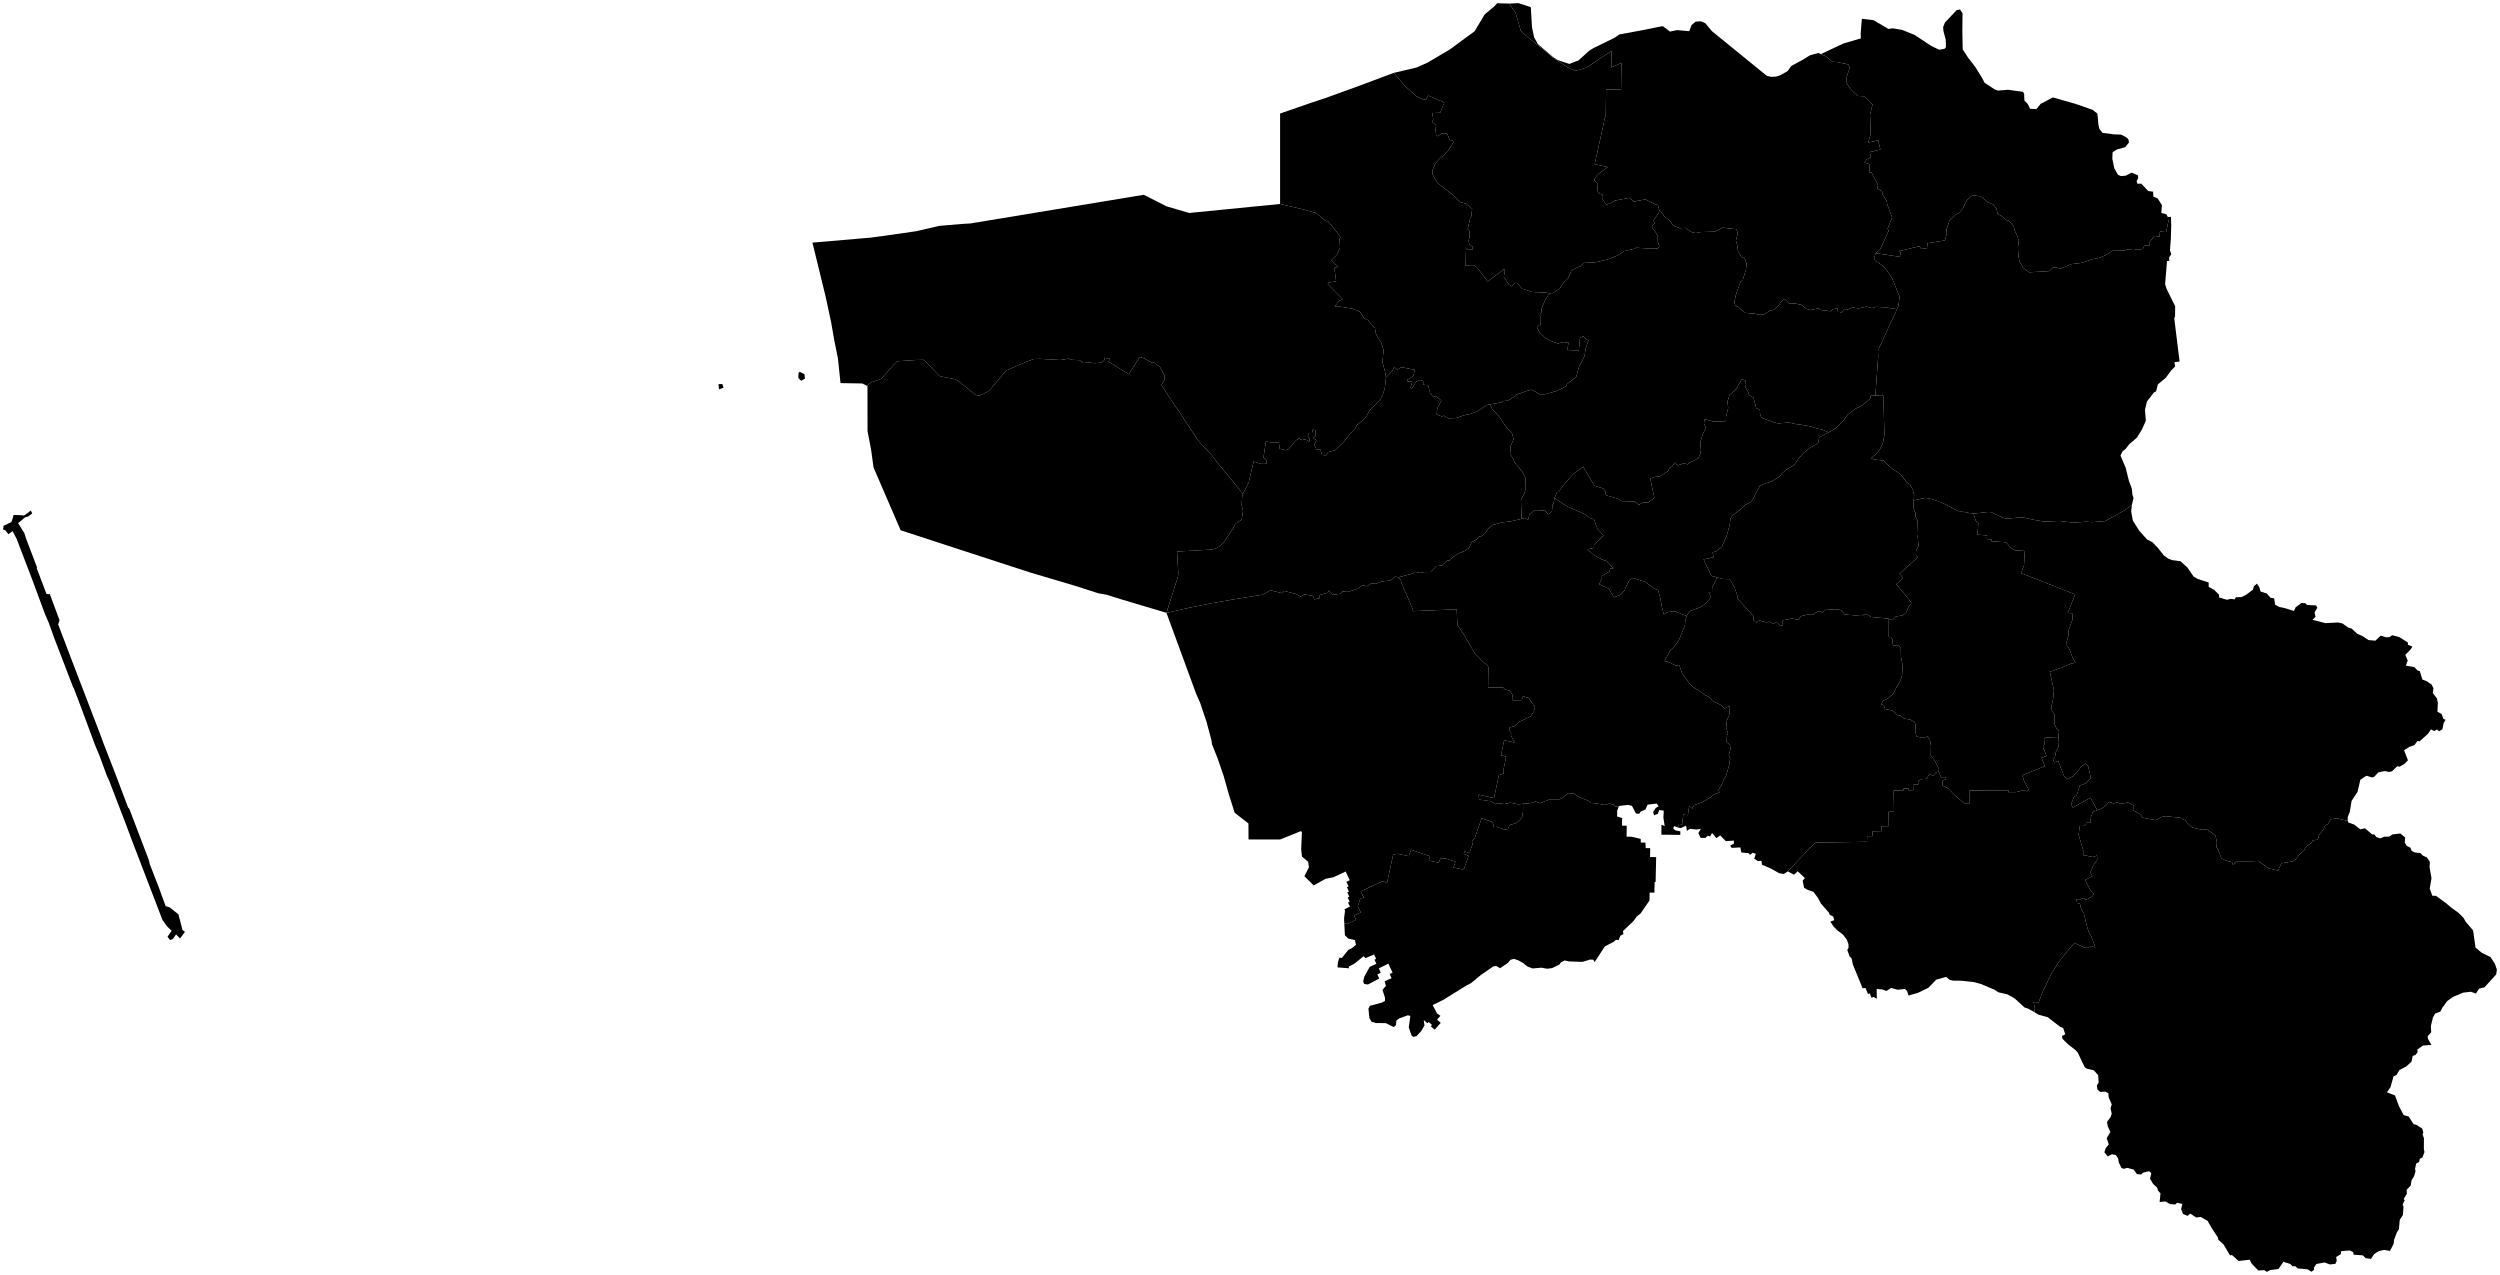 <?xml version="1.0"?>
<svg xmlns="http://www.w3.org/2000/svg" version="1.2" baseProfile="tiny" width="800" height="408" viewBox="0 0 800 408" stroke-linecap="round" stroke-linejoin="round">
<g id="dong">
<path d="M 495.8 93.85 494.44 96.05 493.34 98.63 493.27 99.94 492.74 100.85 493.07 101.71 493 103.91 492.11 104.17 492.08 105.29 492.7 106.41 494.59 108.22 497.01 109.41 498.52 109.92 500.27 109.47 501.91 109.62 501.56 112.02 505.22 112.14 505.6 108.1 506.6 107.62 507.64 108.67 508.36 108.83 507.45 111.26 507.04 113.99 505.32 117.24 504.39 120.58 501.42 122.95 501.09 123.67 498.05 125.15 494.37 126.16 492.63 126.15 490.19 124.69 488.72 125.05 485.24 126.29 484.12 127.25 482.44 128.23 481.08 128.33 480.34 128.77 476.71 129.42 475.78 129.61 472.53 131.74 470.42 132.48 468.76 132.82 465.89 133.77 463.52 133.87 461.98 133 461.45 133.26 459.73 132.63 459.94 130.65 461.26 128.2 459.4 126.72 458.73 127.1 457.63 125.76 456.98 123.28 455.47 123.1 455.4 121.94 454.37 121.56 453.03 122.26 451.85 124.27 451.34 124.12 451.92 122.16 450.46 122.07 450.4 121.51 452.28 120.33 452.71 118.35 448.39 117.49 447.17 118.31 446.18 117.5 445.52 118.67 443.52 120.82 443.23 118.94 442.38 115.9 442.75 112.02 441.96 109.57 440.91 108.13 440.26 106.65 439.98 105 438.61 103.67 437.95 102.55 436.53 101.84 435.18 99.76 432.71 98.76 428.85 98.13 427.09 98.14 428.45 96.27 429.63 95.73 424.86 90.91 425.28 90.39 427.56 90.03 427.01 85.75 428.18 85.39 426.03 83.24 427.87 81.47 428.81 79.29 428.66 76.37 428.97 75.9 427.34 73.68 424.98 70.87 424.18 70.66 421.11 68.15 416.91 66.99 409.63 65.27 409.63 36.33 418.54 33.24 424.18 31.36 435.23 27.35 446 23.32 449.5 27.43 453.27 30.83 455.45 31.83 456.24 31.93 457.05 30.58 462.18 32.8 460.85 36.08 458.36 36.18 458.63 38.22 458.25 38.99 459.56 40.06 459.37 41.61 459.59 43.41 460 43.61 461.43 42.64 463.05 42.74 463.89 44.71 465.31 45.23 463.52 48.04 462.01 49.79 460.92 50.47 459.29 52.42 458.42 54.39 458.37 55.77 460.03 58.61 464.6 62.12 467.29 64.68 469.14 65.17 471.1 66.8 470.78 69.4 470.43 69.94 469.67 73.29 470.2 73.83 470.3 75.5 469.95 77.03 470.16 78.19 471.3 78.99 471.27 79.8 469.48 79.79 468.79 79.19 468.92 84.91 471.68 84.84 472.67 85.6 476.05 90.08 481.17 86.21 481.6 86.24 481.23 88.67 482.87 91.09 483.77 91.62 484.72 90.49 485.49 90.62 487.06 92.4 490.27 93.43 494.88 93.65 495.8 93.85 Z" id="35060110"/>
<path d="M 487.38 257.21 487.37 259.7 487.09 261.29 486.55 262.22 485.18 263.37 483.05 264.04 482.51 265.29 481.58 265.51 479.05 264.61 477.93 264.67 477.86 263.64 477.32 262.95 474.14 261.84 471.88 268.29 471.05 269.14 471.18 270.24 470.21 273.01 468.68 272.44 468.4 273.24 469.96 273.88 468.56 277.84 468.12 278.24 465.12 277.59 465.75 275.74 462.72 274.77 460.95 274.58 460.42 276.07 457.18 275.37 457.66 274.04 451.53 271.9 450.8 273.97 447.3 273.22 445.83 273.42 443.83 282.6 442.58 281.96 435.43 285.21 436.39 287.17 435.26 287.66 434.49 289.91 435.44 291.98 433.28 292.98 433.91 294.33 431.21 295.66 430.17 295.52 430.1 293.87 430.41 291.46 430.23 290.94 431.98 290.12 431.37 288.8 431.9 288.56 431.26 287.18 431.78 286.94 431.13 285.54 431.65 285.29 431.01 283.89 431.53 283.65 430.85 282.18 431.91 281.69 430.62 278.89 426.7 280.72 424.18 281.21 420.39 283.34 417.41 280.38 418.86 277.55 418.61 275.77 416.63 274.1 416.37 271.73 416.62 266.28 416.27 265.96 409.64 268.63 399.53 268.62 399.5 263.51 395.09 260.08 393.26 254.28 391.62 248.46 389.63 242.65 387.82 238.13 387.65 236.83 386.1 231.01 384.02 224.84 382.74 221.94 373.27 196.11 380.54 194.48 387.82 193.01 395.09 191.74 404.03 190.3 406.55 188.9 410.28 189.82 410.98 189.1 414.77 190.08 416.2 190.92 417.37 190.22 420.17 190.69 420.58 191.8 422.25 191.43 422.13 190.45 424.88 189.69 425.3 188.97 426.4 190.35 428.91 190.02 429.51 189.27 431.45 189.41 434.48 188.35 435.97 187.28 437.48 187.59 438.72 186.73 440.36 186.8 442.42 186.01 444.99 185.79 446.42 184.52 447.52 184.74 448.22 185.63 449.17 188.37 450.12 190.29 452.17 195.23 452.02 195.57 466.15 194.98 466.36 199.98 467.97 202.27 471.86 208.97 474.35 211.58 476.13 213.07 476.28 213.53 476.18 220.01 480.95 219.96 481.6 220.61 483.18 221.07 484.03 222.46 484.11 224.09 486.95 224.05 487.35 222.8 489.16 223.33 491.2 226.4 490.79 227.78 489.75 229.3 486.28 230.91 484.5 232.39 483.07 232.81 482.9 233.61 483.56 234.51 483.53 235.49 484.69 237.61 481.33 236.89 480.32 241.71 481.97 242.1 481.04 246.65 481.27 247.47 479.66 248.01 478.08 255.4 473.2 254.28 473.29 255.85 477 256.39 478.39 257.29 479.81 257.03 481.35 257.31 483.25 256.86 485.86 257.39 487.38 257.21 Z" id="35060310"/>
<path d="M 607.06 98.92 605.12 103.04 600.95 112.21 601.02 114.17 600.12 126.57 598.59 126.66 598.49 127.56 595.93 129.69 593.75 130.81 591.38 132.57 590.13 134.3 587.31 137.15 585.13 138.38 582.98 137.39 581.43 137.16 580.17 136.65 577.53 136.1 574.49 135.67 572.4 135.2 569 135.5 567.58 135.12 563.72 133.72 563.26 132.79 563.16 131.15 561.98 130.58 561.13 127.27 559.67 126.38 559.36 125.34 558.36 123.56 558.76 123.2 558.49 121.74 557.33 121.4 555.54 124.52 553.43 126.37 552.79 128.54 553.02 130.56 552.32 133.39 552.29 134.77 548.39 134.93 545.41 134.13 545.27 135.58 545.85 136.83 544.8 139.21 544.07 141.63 544.3 143.88 544.13 145.17 543.5 146.64 540.64 148.08 539.99 148.61 538.97 148.24 536.86 148.94 535.99 148.02 535.01 149.31 534.29 149.69 533.74 150.78 531.08 152.45 529.37 152.65 528.07 153.1 529.4 159.31 527.51 160.73 525.69 160.86 524.41 161.54 523.06 160.47 518.79 160.35 517.77 159.62 513.85 158.46 513.82 157.37 513.12 156.34 510.22 155.44 506.62 149.38 503.42 151.68 500.16 155.39 498.78 157.41 498.25 157.52 497.44 159.35 497.15 161.21 496.79 161.56 496.61 163.7 495.47 164.58 494.25 163.35 491.11 163.24 489.4 164.7 488.95 166.44 488.01 165.7 486.92 166.03 486.69 159.97 487.78 157.9 488.24 156.42 488.16 152.97 487.08 150.86 484.73 148.1 484.21 146.69 483.23 145.32 483.43 142.58 484.37 140.57 483.83 138.65 482.14 136.86 479.78 133.37 477.6 130.96 476.71 129.42 480.34 128.77 481.08 128.33 482.44 128.23 484.12 127.25 485.24 126.29 488.72 125.05 490.19 124.69 492.63 126.15 494.37 126.16 498.05 125.15 501.09 123.67 501.42 122.95 504.39 120.58 505.32 117.24 507.04 113.99 507.45 111.26 508.36 108.83 507.64 108.67 506.6 107.62 505.6 108.1 505.22 112.14 501.56 112.02 501.91 109.62 500.27 109.47 498.52 109.92 497.01 109.41 494.59 108.22 492.7 106.41 492.08 105.29 492.11 104.17 493 103.91 493.07 101.71 492.74 100.85 493.27 99.94 493.34 98.63 494.44 96.05 495.8 93.85 496.89 93.78 499.11 92.37 500.23 90.58 501.79 89.06 502.85 86.66 503.56 86.11 505.79 85.16 506.78 84.14 510.67 83.91 514.58 83 517.52 81.79 519.73 80.36 522.89 79.62 523.53 79.27 528.85 79.58 530.51 79.51 531.01 78.85 530.48 77.23 530.51 75.62 529.62 73.97 528.67 72.85 528.71 72.1 529.5 71.48 529.14 70.46 530.78 68.17 530.97 67.35 531.92 68.18 532.55 69.28 534.07 70.3 535.02 71.65 535.94 72.42 537.56 73.02 539.33 72.92 541.36 74.28 542.68 74.59 544.14 74.26 548.64 74.13 551.25 72.85 555.64 73.35 556.11 74.55 555.48 76.99 555.96 78.61 556.14 80.22 557.17 82.15 558.3 82.71 558.93 84.4 558.7 86.27 557.69 89.57 557 90.13 555.57 93.96 554.97 96.77 555.35 97.91 555.98 98.09 558.56 100.13 561.3 100.35 563.15 100.76 564.47 100.63 566.42 99.35 567.69 99.14 569.39 97.44 570.13 96.3 571.09 95.63 572.46 97.08 574.44 97.11 576.68 97.62 577.96 98.82 579.41 99.19 581.9 98.68 582.75 99.21 585.9 99.61 586.35 99.05 587.91 98.61 588.16 99.77 589.37 99.98 590.02 99.16 591.15 99.12 592.76 98.39 594.72 98.69 597.35 98.12 599.06 98.6 600.24 98.19 602.99 98.33 607.06 98.92 Z" id="35060320"/>
<path d="M 693.69 69.43 694.7 69.4 694.79 72.06 694.68 76.24 694.39 80.14 694.81 81.37 694.09 82.38 694.19 83.44 693.44 83.55 693.36 84.57 692.83 90.96 693.32 92.44 696.06 98.01 696.01 101.22 695.76 101.85 697.47 115.69 695.83 115.89 696.05 117.25 694.79 118.55 693.03 120.9 690.52 123 689.95 125.21 689.23 125.6 687 128.51 686.4 131.14 686.67 134.66 685.4 137.48 683.81 140.04 681.37 142.12 680.22 143.63 679.17 144.48 678.56 145.79 680.2 149.64 681.27 153.92 682.19 156.38 682.36 158.25 682.74 159.36 682.2 161.57 679.8 163.34 673.71 166.74 669.54 167.09 667.48 166.95 663.51 167.26 659.08 166.7 654.21 166.92 650.85 166.34 647.61 165.63 645.99 165.62 642.15 165.98 640.92 165.7 637.24 163.9 636.24 163.82 631.52 164.37 626.58 163.52 622.14 161.21 620.04 160.34 617.56 159.55 616.06 159.31 612.39 160.12 612.52 158.59 612.16 156.9 611.14 154.96 610.05 154.27 608.27 151.81 605.32 149.89 602.69 147.39 599.78 147.04 598.79 146.64 600.22 145.37 601.57 143.78 602.57 141.63 603.01 139.04 602.68 126.69 602.23 126.44 600.12 126.57 601.02 114.17 600.95 112.21 605.12 103.04 607.06 98.92 607.44 97.94 607.89 94.98 605.45 89.01 603.33 85.87 601.75 84.51 600.07 83.44 599.7 82.46 600.27 81.03 607.98 82.18 608.21 80.65 607.62 80.39 614.22 78.79 614.78 79.69 616.98 79.33 616.74 77.83 622.38 76.93 623 74.74 622.84 73.54 623.86 70.58 625.89 68.64 626.81 68.17 628.12 66.76 628.88 65.02 629.83 63.51 631.17 62.52 633.77 62.8 636.1 64.73 637.79 65.43 638.82 66.66 639.26 68.45 640.96 69.41 642.03 70.44 642.75 70.6 644.34 72.33 644.76 73.9 645.76 76.03 645.93 77.9 645.72 79.09 645.93 82.11 646.22 83.59 647.4 85.7 649.3 87.14 655.75 86.76 656.9 85.66 657.94 85.59 659.42 85.97 662.93 84.49 666.13 84.11 669.58 82.95 671.91 82.47 673.87 81.62 676.01 80.23 679.56 80.22 680.63 79.89 682.81 79.67 684.17 79.96 685.7 79.61 686.19 78.63 687.84 78.47 687.95 77.36 689.44 75.48 691.05 75.72 691.18 74.07 693.13 74.28 693.89 70.87 693.69 69.43 Z" id="35060330"/>
<path d="M 671.5 40 671.84 41.33 672.81 42.52 676.52 43 678.71 43.07 680.36 43.91 681.1 44.6 681.26 45.62 680.04 47.11 677.41 47.83 676.03 48.73 675.94 50.77 676.58 53.87 677.75 55.93 678.72 56.35 680.22 56.22 682.1 55.25 684.16 56.12 684.22 57 683.7 57.95 683.96 58.8 685.2 58.76 687.44 61.13 688.98 61.34 689.09 62.91 690.46 63.51 691.81 65.61 691.63 68.13 693.26 68.57 693.69 69.43 693.89 70.87 693.13 74.28 691.18 74.07 691.05 75.72 689.44 75.48 687.95 77.36 687.84 78.47 686.19 78.63 685.7 79.61 684.17 79.96 682.81 79.67 680.63 79.89 679.56 80.22 676.01 80.23 673.87 81.62 671.91 82.47 669.58 82.95 666.13 84.11 662.93 84.49 659.42 85.97 657.94 85.59 656.9 85.66 655.75 86.76 649.3 87.14 647.4 85.7 646.22 83.59 645.93 82.11 645.72 79.09 645.93 77.9 645.76 76.03 644.76 73.9 644.34 72.33 642.75 70.6 642.03 70.44 640.96 69.41 639.26 68.45 638.82 66.66 637.79 65.43 636.1 64.73 633.77 62.8 631.17 62.52 629.83 63.51 628.88 65.02 628.12 66.76 626.81 68.17 625.89 68.64 623.86 70.58 622.84 73.54 623 74.74 622.38 76.93 616.74 77.83 616.98 79.33 614.78 79.69 614.22 78.79 607.62 80.39 608.21 80.65 607.98 82.18 600.27 81.03 601.71 79.72 604.35 73.86 604.03 73.14 605.47 69.58 603.92 65.39 603.7 64.24 602.46 62.32 602.26 61.28 600.67 60.28 600.97 59.26 598.86 55.14 598.31 55.26 598.19 52.52 596.68 52.05 597.31 51.02 598.73 50.28 598.33 48.66 601.73 47.82 601.01 44.9 597.82 45.62 598.61 42.87 598.41 36.71 599.21 33.44 597.89 32 596.43 30.8 594.58 30.71 593.01 29.41 591.87 28.07 590.82 26.4 590.97 24.51 591.94 21.61 591.45 20.63 587.93 19.86 586.42 19.79 584.17 17.96 582.68 17.31 589.93 13.9 595.47 12.29 595.42 10.84 595.69 7.18 595.82 6.02 599.53 6.46 604.28 9.25 605.73 9.06 608.77 9.6 612.69 11.19 616.62 13.79 617.99 14.68 620.54 15.92 622.24 15.62 622.71 15.09 622.64 12.72 621.91 9.98 621.81 8.65 622.38 7.22 626.12 3.25 627.2 3.03 628.01 4.26 627.95 9.81 628.06 15.8 629.79 18.46 632.08 21.41 634.29 24.98 635.08 26.5 638.29 28.6 639.35 28.98 642.63 28.73 647.32 29.38 647.72 29.96 647.81 32.17 648.85 33.24 649.63 34.8 651.64 34.91 653 33.24 656.9 31.17 664.17 33.24 669.66 35.15 671.17 36.37 671.5 40 Z" id="35060340"/>
<path d="M 518.06 257.91 517.49 259.44 517.49 261.29 519.08 261.79 519.04 264.21 520.56 264.23 520.51 267.73 522.07 267.75 525.02 268.45 525.06 269.62 526.56 269.64 526.61 271.39 528.06 271.41 528.02 274.25 529.97 274.28 529.8 282.2 529.48 282.28 529.41 285.65 527.89 285.63 527.83 288.17 525.03 292.25 523.76 293.29 522.67 294.79 519.36 297.92 519.48 298.94 518.52 299.42 517.95 300.84 517.08 300.73 516.47 301.33 513.55 302.85 510.28 307.86 509.85 307.11 508.78 307.06 506.42 307.8 502.17 307.66 500.69 307.35 499.52 307.94 499.02 308.65 496.7 309.79 495.08 309.99 493.27 309.66 490.43 309.9 488.82 309.31 487.41 308.19 485.84 307.29 484.49 306.85 483.33 307.14 482.65 308.05 480.04 309.83 478.76 309.1 477.84 309.27 474 311.9 470.69 314.63 469.09 315.46 461.79 319.99 458.44 321.62 459.87 324.32 460.93 325.06 459.85 326.29 461.03 327.33 459.1 329.5 457.86 328.41 458.24 327.98 457.17 327.03 456.77 327.44 455.59 326.4 455.83 328.18 454.82 329.9 453.27 331.57 452.23 331.81 451.68 331.32 450.81 328.77 451.3 325.09 450.5 324.89 447.7 325.9 446.85 326.6 446.7 328.04 445.99 328.67 443.43 327.4 440.39 327.38 438.9 326.96 438.21 325.77 437.9 322.78 438.35 321.87 442.09 320.87 443.2 320.29 443.18 319.2 442.39 316.74 443.48 315.51 443.09 314.02 445.3 313 444.7 311.7 445.62 311.26 444.28 308.36 441.22 309.87 441.85 311.3 440.74 311.82 441.34 313.14 437.73 315.04 436.55 314.86 436.2 314.06 436.62 312.45 438.3 309.41 440.44 308.41 439.83 307.09 440.36 306.84 439.71 305.44 436.9 306.63 436.39 305.97 433.34 308.42 431.54 309.36 431.75 309.86 428 309.56 428.15 307.92 428.59 306.46 429.41 306.53 431.45 303.96 432.59 303.42 433.9 302.37 433.57 300.81 431.45 300.36 430.37 299.29 430.17 295.52 431.21 295.66 433.91 294.33 433.28 292.98 435.44 291.98 434.49 289.91 435.26 287.66 436.39 287.17 435.43 285.21 442.58 281.96 443.83 282.6 445.83 273.42 447.3 273.22 450.8 273.97 451.53 271.9 457.66 274.04 457.18 275.37 460.42 276.07 460.95 274.58 462.72 274.77 465.75 275.74 465.12 277.59 468.12 278.24 468.56 277.84 469.96 273.88 468.4 273.24 468.68 272.44 470.21 273.01 471.18 270.24 471.05 269.14 471.88 268.29 474.14 261.84 477.32 262.95 477.86 263.64 477.93 264.67 479.05 264.61 481.58 265.51 482.51 265.29 483.05 264.04 485.18 263.37 486.55 262.22 487.09 261.29 487.37 259.7 487.38 257.21 489.81 257 491.35 256.48 492.75 257.03 495.65 255.9 498.8 255.93 500.11 255.23 501.86 253.79 503.86 254.02 505.06 254.97 508.11 256.18 509.2 256.95 510.56 257.04 513.59 257.59 514.99 257.16 516.23 257.45 517.11 258.14 518.06 257.91 Z" id="35060350"/>
<path d="M 489.86 2.29 490.24 8.76 490.91 11.9 492.09 14.09 496.9 18.2 498.41 19.2 502.17 20.46 505.13 19.33 508.53 16.24 509.82 15.43 516.61 12.11 518.22 11.01 525.03 9.76 532.07 8.35 534.4 10.11 536.67 9.63 540.55 9.98 541.32 7.99 542.57 6.94 544.27 6.81 545.69 7.42 547.81 9.97 565.32 24.22 566.7 24.59 568.35 24.51 569.63 24.12 572.05 22.74 573.17 21.14 576.9 19.12 579.16 17.71 581.87 16.95 582.68 17.31 584.17 17.96 586.42 19.79 587.93 19.86 591.45 20.63 591.94 21.61 590.97 24.51 590.82 26.4 591.87 28.07 593.01 29.41 594.58 30.71 596.43 30.8 597.89 32 599.21 33.44 598.41 36.71 598.61 42.87 597.82 45.62 601.01 44.9 601.73 47.82 598.33 48.66 598.73 50.28 597.31 51.02 596.68 52.05 598.19 52.52 598.31 55.26 598.86 55.14 600.97 59.26 600.67 60.28 602.26 61.28 602.46 62.32 603.7 64.24 603.92 65.39 605.47 69.58 604.03 73.14 604.35 73.86 601.71 79.72 600.27 81.03 599.7 82.46 600.07 83.44 601.75 84.51 603.33 85.87 605.45 89.01 607.89 94.98 607.44 97.94 607.06 98.92 602.99 98.33 600.24 98.19 599.06 98.6 597.35 98.12 594.72 98.69 592.76 98.39 591.15 99.12 590.02 99.16 589.37 99.98 588.16 99.77 587.91 98.61 586.35 99.05 585.9 99.61 582.75 99.21 581.9 98.68 579.41 99.19 577.96 98.82 576.68 97.62 574.44 97.11 572.46 97.08 571.09 95.63 570.13 96.3 569.39 97.44 567.69 99.14 566.42 99.35 564.47 100.63 563.15 100.76 561.3 100.35 558.56 100.13 555.98 98.09 555.35 97.91 554.97 96.77 555.57 93.96 557 90.13 557.69 89.57 558.7 86.27 558.93 84.4 558.3 82.71 557.17 82.15 556.14 80.22 555.96 78.61 555.48 76.99 556.11 74.55 555.64 73.35 551.25 72.85 548.64 74.13 544.14 74.26 542.68 74.59 541.36 74.28 539.33 72.92 537.56 73.02 535.94 72.42 535.02 71.65 534.07 70.3 532.55 69.28 531.92 68.18 530.97 67.35 530.54 65.61 529.46 65.32 526.54 63.8 522.78 64.53 521.58 63.28 516.62 64.21 515.83 64.8 513.99 65.51 512.63 63.41 512.78 62.31 511.94 62.02 511.14 61.1 511.29 58.92 510.12 57.56 511.14 55.93 514.48 53.47 510.29 52.55 512.98 40.44 513.49 37.88 513.84 37.15 513.95 28.62 518.74 28.62 518.84 20.13 515.62 21.59 515.67 16.33 511.45 19.07 507.75 21.61 504.17 22.67 501.68 21.61 496.9 18.38 493.8 15.79 489.63 12.49 486.7 9.98 485 4.16 482.99 1.15 485.91 1 489.86 2.29 Z" id="35060360"/>
<path d="M 530.97 67.35 530.78 68.17 529.14 70.46 529.5 71.48 528.71 72.1 528.67 72.85 529.62 73.97 530.51 75.62 530.48 77.23 531.01 78.85 530.51 79.51 528.85 79.58 523.53 79.27 522.89 79.62 519.73 80.36 517.52 81.79 514.58 83 510.67 83.91 506.78 84.14 505.79 85.16 503.56 86.11 502.85 86.66 501.79 89.06 500.23 90.58 499.11 92.37 496.89 93.78 495.8 93.85 494.88 93.65 490.27 93.43 487.06 92.4 485.49 90.62 484.72 90.49 483.77 91.62 482.87 91.09 481.23 88.67 481.6 86.24 481.17 86.21 476.05 90.08 472.67 85.6 471.68 84.84 468.92 84.91 468.79 79.19 469.48 79.79 471.27 79.8 471.3 78.99 470.16 78.19 469.95 77.03 470.3 75.5 470.2 73.83 469.67 73.29 470.43 69.94 470.78 69.4 471.1 66.8 469.14 65.17 467.29 64.68 464.6 62.12 460.03 58.61 458.37 55.77 458.42 54.39 459.29 52.42 460.92 50.47 462.01 49.79 463.52 48.04 465.31 45.23 463.89 44.71 463.05 42.74 461.43 42.64 460 43.61 459.59 43.41 459.37 41.61 459.56 40.06 458.25 38.99 458.63 38.22 458.36 36.18 460.85 36.08 462.18 32.8 457.05 30.58 456.24 31.93 455.45 31.83 453.27 30.83 449.5 27.43 446 23.32 453.27 21.61 456.75 20.07 463.99 15.8 471.89 9.98 475.08 4.64 478.23 1.99 479.08 1.04 482.99 1.15 485 4.16 486.7 9.98 489.63 12.49 493.8 15.79 496.9 18.38 501.68 21.61 504.17 22.67 507.75 21.61 511.45 19.07 515.67 16.33 515.62 21.59 518.84 20.13 518.74 28.62 513.95 28.62 513.84 37.15 513.49 37.88 512.98 40.44 510.29 52.55 514.48 53.47 511.14 55.93 510.12 57.56 511.29 58.92 511.14 61.1 511.94 62.02 512.78 62.31 512.63 63.41 513.99 65.51 515.83 64.8 516.62 64.21 521.58 63.28 522.78 64.53 526.54 63.8 529.46 65.32 530.54 65.61 530.97 67.35 Z" id="35060370"/>
<path d="M 476.71 129.42 477.6 130.96 479.78 133.37 482.14 136.86 483.83 138.65 484.37 140.57 483.43 142.58 483.23 145.32 484.21 146.69 484.73 148.1 487.08 150.86 488.16 152.97 488.24 156.42 487.78 157.9 486.69 159.97 486.92 166.03 483.23 166.87 480.39 167.2 477.59 168.03 476.41 168.98 475.09 170.8 474.22 171.53 473.23 171.75 472.63 172.57 470.96 173.44 470.1 175.31 468.57 176.36 466.92 176.98 465.28 178.04 463.69 179.41 463.26 179.24 461.45 180.93 459.66 181.15 457.82 183.03 455.72 183.07 454.47 183.35 452.81 182.97 452.09 183.53 447.52 184.74 446.42 184.52 444.99 185.79 442.42 186.01 440.36 186.8 438.72 186.73 437.48 187.59 435.97 187.28 434.48 188.35 431.45 189.41 429.51 189.27 428.91 190.02 426.4 190.35 425.3 188.97 424.88 189.69 422.13 190.45 422.25 191.43 420.58 191.8 420.17 190.69 417.37 190.22 416.2 190.92 414.77 190.08 410.98 189.1 410.28 189.82 406.55 188.9 404.03 190.3 395.09 191.74 387.82 193.01 380.54 194.48 373.27 196.11 376.95 184.48 377.05 183.52 376.67 176.49 387.55 175.86 389.06 175.52 390.54 174.66 391.48 173.66 394.7 168.97 395.22 167.72 397.33 166.29 397.77 163.45 397.33 161.74 397.48 159.09 397.72 158.04 399.59 154.35 401.17 147.67 403.54 148.45 405.33 148.41 405.24 147.23 404.3 146.44 405.09 141.31 407.69 141.71 409.21 141.5 409.49 143.56 411.42 144.07 412.36 143.74 414.61 141.01 415.64 140.29 416.71 140.85 417.63 140.54 418.95 141.35 419.09 140.51 418.51 139.55 418.86 138.58 419.84 138.55 420.08 137.46 420.92 137.65 420.92 139.38 420.23 140.26 421.27 140.81 420.53 142.26 421.24 143.79 422.49 143.87 423.08 145.57 424.22 145.72 425.04 144.69 427.31 144.03 429.83 141.62 432.3 138.47 433.61 137.22 434.32 135.88 436.4 134.28 437.23 133.31 438.23 131.37 441.75 127.77 442.48 126.38 443.14 124.17 443.52 120.82 445.52 118.67 446.18 117.5 447.17 118.31 448.39 117.49 452.71 118.35 452.28 120.33 450.4 121.51 450.46 122.07 451.92 122.16 451.34 124.12 451.85 124.27 453.03 122.26 454.37 121.56 455.4 121.94 455.47 123.1 456.98 123.28 457.63 125.76 458.73 127.1 459.4 126.72 461.26 128.2 459.94 130.65 459.73 132.63 461.45 133.26 461.98 133 463.52 133.87 465.89 133.77 468.76 132.82 470.42 132.48 472.53 131.74 475.78 129.61 476.71 129.42 Z" id="35060380"/>
<path d="M 59.19 298.21 57.6 300.3 56.34 299 55.28 300.52 54.4 300.81 53.6 299.75 54.94 297.85 53.5 296.49 51.99 294.39 42.19 268.85 40.27 263.7 35.02 250.04 34.19 248.22 31.85 241.85 30.33 238.19 25.83 226.06 23.59 220.15 23.42 219.97 17.23 203.85 15.57 199.2 14.48 196.72 10.07 184.83 5.31 172.4 4.03 169.96 2.7 170.95 1.7 169.69 1 169.44 1.13 168.25 3.62 167.07 4.01 166.07 4.34 164.79 6.53 164.85 7.67 164.97 9.06 164.02 9.84 163.35 10.31 164.3 9.1 165.22 8.02 165.56 5.8 167.41 7.8 170.62 8.37 172.43 11.85 181.55 11.75 181.83 14.88 190.09 15.95 190.14 19.06 198.51 18.6 199.78 23.43 212.48 32.08 235.03 33.25 238.19 36.74 247.16 40.99 258.41 41.37 258.79 47.57 275.06 47.93 276.52 50.92 284.25 53 289.95 54.31 290.37 57.1 292.59 58.39 297.58 59.19 298.21 Z M 256.39 121.85 255.45 120.97 255.55 119.29 255.96 118.99 257.42 119.74 257.59 121.14 256.39 121.85 Z M 409.63 65.27 416.91 66.99 421.11 68.15 424.18 70.66 424.98 70.87 427.34 73.68 428.97 75.9 428.66 76.37 428.81 79.29 427.87 81.47 426.03 83.24 428.18 85.39 427.01 85.75 427.56 90.03 425.28 90.39 424.86 90.91 429.63 95.73 428.45 96.27 427.09 98.14 428.85 98.13 432.71 98.76 435.18 99.76 436.53 101.84 437.95 102.55 438.61 103.67 439.98 105 440.26 106.65 440.91 108.13 441.96 109.57 442.75 112.02 442.38 115.9 443.23 118.94 443.52 120.82 443.14 124.17 442.48 126.38 441.75 127.77 438.23 131.37 437.23 133.31 436.4 134.28 434.32 135.88 433.61 137.22 432.3 138.47 429.83 141.62 427.31 144.03 425.04 144.69 424.22 145.72 423.08 145.57 422.49 143.87 421.24 143.79 420.53 142.26 421.27 140.81 420.23 140.26 420.92 139.38 420.92 137.65 420.08 137.46 419.84 138.55 418.86 138.58 418.51 139.55 419.09 140.51 418.95 141.35 417.63 140.54 416.71 140.85 415.64 140.29 414.61 141.01 412.36 143.74 411.42 144.07 409.49 143.56 409.21 141.5 407.69 141.71 405.09 141.31 404.3 146.44 405.24 147.23 405.33 148.41 403.54 148.45 401.17 147.67 399.59 154.35 397.72 158.04 391.53 150.39 389.62 148.13 387.82 145.71 383.99 141.63 383.02 140.37 379.06 134.43 377.91 132.5 375.88 129.69 371.64 123.2 372.68 121.49 372.65 120.16 371.1 117.31 369.11 115.93 368.69 116.12 366.16 114.69 364.73 114.2 361.24 119.75 354.69 115.71 355.26 114.84 353.35 114.48 353.52 115.14 352.44 116.06 350.21 116.23 348.61 116.01 346.58 116.17 345.52 115.26 342.87 115.13 342.04 114.76 339.33 115.2 332.78 114.83 330.75 114.89 328.62 115.7 321.96 118.57 316.56 125.02 314.17 126.32 313.18 126.66 312.13 126.31 306.51 121.8 305.53 121.32 301.18 120.49 300.55 120.24 295.68 115.15 293.27 115.19 287.16 115.6 286 116.68 281.98 121.26 278.73 122.36 277.43 123.48 275.93 122.71 268.97 122.6 268.13 114.68 266.96 108.86 265.95 103.05 264.18 94.84 259.98 77.64 278.73 76.03 286 75.03 293.27 73.97 300.54 72.28 307.82 71.66 310.5 71.51 312.75 71.14 366 62.33 373.27 66.02 380.54 68.15 409.63 65.27 Z" fill-rule="evenodd" id="35060390"/>
<path d="M 770.52 205.6 770.53 206.33 771.98 206.92 771.42 207.79 769.69 209.57 770.46 211.4 769.9 213 772.61 213.49 773.61 214.56 774.32 214.75 775.17 217.45 776.56 217.99 778.12 219.06 778.71 220.26 778.49 221.76 779.82 223.5 780.11 224.95 779.98 227.75 781.33 228.5 781.87 230.01 782.57 230.35 781.96 231.37 781.57 233.37 780.51 234.01 779.82 233.43 778.92 233.93 777.9 233.41 776.96 234.8 774.25 237.23 773.56 237.13 772.63 238.44 771.05 238.99 769.3 240.08 770.54 243.29 769.39 244.47 767.82 245.34 767.11 245.2 765.42 246.83 764.48 247.03 763.13 246.73 761.07 247.17 759.68 248.63 759.01 248.75 757.24 248.24 755.31 249.53 754.41 253.4 752.51 256.29 751.94 259.76 751.28 261.45 751.26 262.68 747.86 261.88 745.83 262.16 744.9 263.8 744.12 264.05 743.55 265.37 742.06 267.26 741.74 268.65 740.12 268.94 739.6 269.77 737.95 270.88 737.23 272.19 735.77 273.47 734.5 275.11 733.56 275.68 730.06 276.23 728.96 278.6 725.93 277.86 722.65 275.48 720.99 275.59 715.88 275.61 714.58 276.74 714.21 275.89 712.68 275.51 710.86 274.72 709.92 272.18 709.25 271.12 709.41 269.6 708.95 267.36 706.03 265.31 704.77 265.55 701.59 264.84 699.85 263.32 699.36 262.57 697.89 261.72 693.07 261.18 691.56 261.46 689.81 262.47 685.69 261.68 684.8 260.51 682.48 259.24 682.95 257.86 680.96 256.78 678.66 257.22 677.46 256.77 676.38 257.12 674.91 256.58 674.05 257.66 672.6 258.7 671.12 259.3 668.96 255.28 663.3 258.41 662.74 257.33 663.65 255.02 664.56 254.46 665.52 251.41 667.44 250.65 669.08 248.98 668.22 245.21 667.42 244.3 665.99 245.32 664.57 247.19 663.35 248.43 661.38 249.38 660.45 248.23 658.6 243.46 657.34 243.99 656.88 242.68 657.54 242.41 657.9 240.45 658.61 239.31 658.86 237.52 658.69 236.15 658.87 233.94 658.19 233.29 657.39 231.64 657.4 228.6 656.62 227.46 656.42 226.23 656.98 223.76 657.26 220.91 655.96 214.99 659.15 213.85 662.76 212.35 664.16 212.09 663.16 210.28 662.2 207.67 661.11 206.18 661.89 203.31 661.95 201.68 663.18 198.32 663.13 196.25 661.7 196.13 664.04 190.22 646.71 183.39 647.68 180.95 647.94 176.32 644.64 176.07 643.53 175.36 641.95 173.54 637.27 173.19 637.31 172.61 635.79 172.5 635.87 171.34 632.79 171.1 633.07 167.4 632.24 166.64 631.52 164.37 636.24 163.82 637.24 163.9 640.92 165.7 642.15 165.98 645.99 165.62 647.61 165.63 650.85 166.34 654.21 166.92 659.08 166.7 663.51 167.26 667.48 166.95 669.54 167.09 673.71 166.74 679.8 163.34 682.2 161.57 681.98 163.65 682.5 166.56 684.51 169.77 687.1 172.68 688.72 173.47 690.52 175.32 692.39 177.71 693.83 178.75 695.06 179.23 697.75 179.59 699.99 181.63 701.93 184.48 703.32 185.29 706.77 186.4 706.78 187.77 708.55 188.79 710.05 190.23 710.11 191.17 712.59 191.93 713.81 191.64 715.08 191.79 715.51 191.1 717.22 191.08 718.77 190.32 720.94 188.7 721.25 187.6 722.22 186.76 723 187.95 723.39 189.3 725.39 189.93 726.52 191.25 727.72 191.49 728.06 193.51 729.37 194.24 730.72 194.49 734.07 195.49 734.64 194.28 736.5 192.94 737.69 193.03 738.25 193.59 741.16 193.74 741.55 194.5 740.65 195.99 740.97 197.37 739.99 198.36 744.17 199.41 748.13 199.19 749.59 199.5 751.44 200.84 752.49 201.12 754.37 202.84 755.96 203.52 757.91 204.82 760.12 205.02 761.81 203.41 763.47 203.92 764.63 203.9 765.49 203.26 767.79 203.88 770.52 205.6 Z" id="35060400"/>
<path d="M 751.26 262.68 751.47 263.2 753.35 263.87 755.31 265.39 756.78 265.04 759.02 266.97 759.76 267.03 760.48 267.88 761.71 268.27 762.98 267.74 764.59 267.71 765.57 267.02 768.09 266.72 769.64 267.97 769.52 269.68 770.22 270.73 771.3 271.24 771.77 272.29 772.66 272.77 774.54 272.99 775.29 273.78 776.63 274.38 777.55 275.78 777.46 277.58 778.08 281.03 777.51 284.35 778.34 286.64 779.52 286.67 782.74 289.02 784.37 290.41 786.7 292.09 788.32 293.71 789.04 294.99 791.39 297.73 792.17 303.24 794.19 304.9 796.97 306.26 798.36 308.41 799 310.29 798.77 311.83 795.03 315.94 793.32 316.36 792.27 317.94 790.68 317.36 788.23 317.64 784.98 319 783.12 320.32 781.6 322.41 780.93 323.7 779.24 324.34 778.53 325.63 777.86 328.39 777.99 330.31 776.85 331.6 776.93 332.4 778.03 334.36 775.32 334.58 773.52 335.87 773.64 336.68 772.95 337.6 772.09 337.88 771.67 339.75 769.95 341.3 767.83 342.4 766.87 344.01 765.92 344.43 764.97 347.89 763.82 349.54 766.4 350.54 767.66 353.98 769.16 356.82 770.77 357.28 772.38 359.75 773.19 359.91 775.11 361.15 775.45 362.38 775.21 363.04 775.66 364.22 775.63 367.62 775.82 368.69 775.16 370.4 774.35 370.79 774.1 371.84 773.17 372.35 772.82 374.03 772.97 374.85 772.48 376.42 771.7 377.69 771.42 379.41 770.12 380.72 770.19 382.02 769.16 383.7 769.51 384.07 768.84 385.41 769.12 386.16 768.94 388.78 767.92 390.35 767.65 393.37 767.02 394.31 766.13 396.66 765.96 398.04 764.79 400.3 762.99 399.97 761.24 400.33 759.68 401.34 758.72 402.85 756.99 402.59 756.11 401.72 753.14 401.49 753.01 400.68 751.92 400.14 749.19 400.37 749.07 401.32 747.55 402.25 747.76 403.42 747.32 404.44 745.58 404.62 743.89 403.99 741.25 404.47 740.47 405.6 740.51 406.33 739.66 406.96 738.42 406.18 735.23 405.89 734.6 405.24 733.59 405.17 732.89 404.47 730.7 403.78 729.09 406.09 726.46 406.42 725.38 407 724.61 406.45 722.65 406.55 720.53 404.36 719.9 403.1 716.37 403.52 714.22 401.6 713.61 401.72 711.54 398.23 709.88 396.74 709.7 395.95 707.85 393.14 706.4 390.66 704.22 389.41 702.79 389.61 700.92 388.35 700 389.08 698.59 388.47 697.97 386.93 698.34 385.26 696.67 384.88 696.09 385.44 694.47 385.31 692.9 384.46 691.08 384.65 691.36 381.89 690.53 380.95 690.34 380.09 688.97 378.81 688 377.2 688.43 375.42 687.7 374.78 685.78 375.24 685.21 375.84 683.81 375.72 682.74 374.24 680.74 373.72 679.55 374.03 678.84 373.71 678.01 371.97 677.79 370.71 677.05 369.59 675.82 369.37 674.45 370.03 673.4 368.72 673.83 367.41 674.81 366.2 674.14 364.24 675.32 362.22 674.49 360.42 674.24 359.01 675.37 357.51 675.75 356.41 675.38 354.64 675.76 353.43 674.78 351.16 674.66 349.83 673.75 349.31 672.04 349.41 671.17 348.63 670.99 347.32 671.58 346.43 671.4 344.05 670.04 342.51 667.74 341.97 667.1 341.5 664.88 336.81 664.18 336.05 661.77 334.17 659.98 332.4 659.81 331.5 660.87 331.01 660.24 328.98 659.26 328.59 655.25 325.5 652.33 324.71 650.99 323.87 651.17 322.65 650.73 320.65 652.37 320.76 653.48 317.75 656.46 311.52 658.6 308.15 661.22 304.76 663.8 301.75 667.04 303.25 667.93 303.35 669.19 302.71 670.5 303.18 669.23 299.68 668.31 298.07 667.65 295.79 666.86 292.31 665.94 290.73 665.57 289.11 664.68 288.97 664.42 287.74 665.83 287.74 666.81 287.33 667.44 287.94 669.43 286.94 670.11 286.08 668.96 284.95 667.23 281.61 669.54 280.37 668.91 279.17 669.89 276.91 671.09 275.16 671.05 273.78 669.71 274.24 667.39 273.76 666.65 273.94 666.62 272.02 665.15 267.14 665.53 264.33 667.11 264.27 667.61 263.3 668.95 263.27 669.11 261.38 669.76 259.78 671.12 259.3 672.6 258.7 674.05 257.66 674.91 256.58 676.38 257.12 677.46 256.77 678.66 257.22 680.96 256.78 682.95 257.86 682.48 259.24 684.8 260.51 685.69 261.68 689.81 262.47 691.56 261.46 693.07 261.18 697.89 261.72 699.36 262.57 699.85 263.32 701.59 264.84 704.77 265.55 706.03 265.31 708.95 267.36 709.41 269.6 709.25 271.12 709.92 272.18 710.86 274.72 712.68 275.51 714.21 275.89 714.58 276.74 715.88 275.61 720.99 275.59 722.65 275.48 725.93 277.86 728.96 278.6 730.06 276.23 733.56 275.68 734.5 275.11 735.77 273.47 737.23 272.19 737.95 270.88 739.6 269.77 740.12 268.94 741.74 268.65 742.06 267.26 743.55 265.37 744.12 264.05 744.9 263.8 745.83 262.16 747.86 261.88 751.26 262.68 Z" id="35060430"/>
<path d="M 231.53 124.04 230.08 124.6 229.92 122.93 231.14 122.89 231.53 124.04 Z M 397.72 158.04 397.48 159.09 397.33 161.74 397.77 163.45 397.33 166.29 395.22 167.72 394.7 168.97 391.48 173.66 390.54 174.66 389.06 175.52 387.55 175.86 376.67 176.49 377.05 183.52 376.95 184.48 373.27 196.11 358.73 191.77 354.06 190.3 351.45 189.85 344.18 187.51 329.64 183.19 323.84 181.31 288.21 169.69 279.53 149.58 278.73 143.76 277.61 137.95 277.59 123.55 277.43 123.48 278.73 122.36 281.98 121.26 286 116.68 287.16 115.6 293.27 115.19 295.68 115.15 300.55 120.24 301.18 120.49 305.53 121.32 306.51 121.8 312.13 126.31 313.18 126.66 314.17 126.32 316.56 125.02 321.96 118.57 328.62 115.7 330.75 114.89 332.78 114.83 339.33 115.2 342.04 114.76 342.87 115.13 345.52 115.26 346.58 116.17 348.61 116.01 350.21 116.23 352.44 116.06 353.52 115.14 353.35 114.48 355.26 114.84 354.69 115.71 361.24 119.75 364.73 114.2 366.16 114.69 368.69 116.12 369.11 115.93 371.1 117.31 372.65 120.16 372.68 121.49 371.64 123.2 375.88 129.69 377.91 132.5 379.06 134.43 383.02 140.37 383.99 141.63 387.82 145.71 389.62 148.13 391.53 150.39 397.72 158.04 Z" fill-rule="evenodd" id="35060440"/>
<path d="M 585.13 138.38 582.07 140.03 581.96 141.47 581.22 142.18 579.3 143.24 577.3 144.77 575.58 146.69 574.08 148.88 572.07 149.98 570.25 151.44 569.46 152.48 566.79 154.14 565.02 154.63 563.14 155.47 560.83 159.93 560.17 160.7 558.45 161.56 557.2 162.85 554.43 164.92 553.72 165.93 553.55 167.84 552.57 171.32 550.99 174.99 549.22 176.39 548.02 176.75 548.36 178.32 545.13 179 547.66 184.29 549.2 184.68 549.36 184.74 549.07 185.62 549.06 185.71 547.87 188.05 547.85 189.41 546.78 189.51 547.54 191.02 546.07 192.94 544.12 194.31 540.74 195.56 539.73 197.11 535.87 195.59 533.64 195.88 532.45 196.64 531.93 194.86 531.27 191.26 530.57 188.82 529.3 188.3 526.48 186.21 522.51 184.92 521.43 185.63 520.07 188.22 520.02 188.8 518.21 190.48 516.45 191.13 514.81 188.41 511.73 186.94 512.68 184.94 512.57 184.36 514.99 182.89 515.29 182 516.29 181.89 514.16 179.58 512.54 178.99 509.97 177.59 507.98 175.78 510.03 175.34 510.07 174.31 513.13 171.37 511.19 169.23 510.08 166.18 508.64 165.72 507.24 164.58 501.92 162.25 500.15 161.21 497.44 159.35 498.25 157.52 498.78 157.41 500.16 155.39 503.42 151.68 506.62 149.38 510.22 155.44 513.12 156.34 513.82 157.37 513.85 158.46 517.77 159.62 518.79 160.35 523.06 160.47 524.41 161.54 525.69 160.86 527.51 160.73 529.4 159.31 528.07 153.1 529.37 152.65 531.08 152.45 533.74 150.78 534.29 149.69 535.01 149.31 535.99 148.02 536.86 148.94 538.97 148.24 539.99 148.61 540.64 148.08 543.5 146.64 544.13 145.17 544.3 143.88 544.07 141.63 544.8 139.21 545.85 136.83 545.27 135.58 545.41 134.13 548.39 134.93 552.29 134.77 552.32 133.39 553.02 130.56 552.79 128.54 553.43 126.37 555.54 124.52 557.33 121.4 558.49 121.74 558.76 123.2 558.36 123.56 559.36 125.34 559.67 126.38 561.13 127.27 561.98 130.58 563.16 131.15 563.26 132.79 563.72 133.72 567.58 135.12 569 135.5 572.4 135.2 574.49 135.67 577.53 136.1 580.17 136.65 581.43 137.16 582.98 137.39 585.13 138.38 Z" id="35060510"/>
<path d="M 549.36 184.74 551.35 185.28 553.49 185.32 555.06 187.95 556.09 191.03 556.04 191.6 561.2 197.23 561.06 198.37 561.95 199.19 562.99 198.57 565.27 199.16 566.23 198.93 567.51 199.64 568.45 199 569.64 200.15 570.51 200.11 570.48 198.51 573.47 197.93 575.49 198.36 576.27 197.21 578.17 196.7 580.15 196.74 581.28 195.87 582.5 195.52 583.12 196.09 583.89 195.19 587.6 194.95 589.22 195.23 590.27 196.63 595.85 197.15 596.31 196.69 597.71 196.74 598.72 197.43 604.23 197.95 604.23 203.84 604.97 203.82 605.57 204.58 605.74 206.58 607.23 206.46 608.26 207.22 608.31 210.23 608.71 212.22 608.81 213.94 608.62 216.32 608.09 217.95 606.97 219.74 605.86 222 603.84 223.68 602.7 224.2 601.9 225.29 602.87 225.74 603.21 226.86 605.65 227.41 607.26 228.87 608.04 228.97 609.2 229.89 611.32 230.28 612.6 231.01 612.99 231.84 612.89 233.97 613.27 235.67 615.28 236.13 616.78 235.68 617.59 236.82 617.91 238.58 617.85 241.75 619.04 243.28 620.48 246.12 620.37 246.95 619.62 247.11 618.57 248.23 617.47 247.61 616.5 249.24 615.04 249.3 613.81 249.91 613.84 251.08 612.2 251.11 612.24 252.85 610.7 252.88 610.69 252.3 609.15 252.33 609.16 252.91 605.98 252.98 606.09 259.75 604.34 259.78 604.41 264.37 602.09 264.41 602.11 265.96 599.2 266.01 599.23 267.54 597.48 267.57 597.44 269.37 580.84 269.64 574.64 276.12 572.13 278.84 570.79 279.68 569.35 279.43 566.62 277.91 563.81 276.69 563.68 275.46 562.54 275.55 561.35 274.78 561.86 273.23 560.85 272.88 560.07 273.54 559.51 273.01 557.24 272.8 556.9 271.17 554.13 271.32 553.68 270.6 554.87 269.94 554.83 268.98 552.27 269.18 550.47 267.33 549.24 268.2 547.85 266.54 547.26 267.64 546.49 267.45 545.72 268.14 544.19 268.11 543.47 266.58 544.26 265.24 542.9 265.45 540.76 265.21 539.81 265.91 539.57 264.2 537.83 264.99 536.69 264.73 537.38 263.97 538.26 263.9 538.66 260.68 540.1 260.86 540.55 257.89 541.5 258.76 542.11 257.65 544.65 256.74 546.9 255.45 548.59 254.18 550.25 253.56 549.9 252.83 550.86 251.26 551.64 249.39 552.29 248.46 553.32 244.84 553.66 242.64 553.21 241.67 553.75 239.74 553.61 238.33 552.54 237.57 552.61 235.49 552.97 234.64 552.37 232.93 552.61 230.48 553.46 228.53 553.55 225.82 551.89 226.72 550.6 225.55 548 224.33 546.84 222.96 545.65 222.47 543.61 220.96 541.88 220 540.59 218.67 538.27 215.47 537.32 212.75 536.44 213.04 533.74 211.8 532.63 211.57 534.56 208.05 535.77 206.87 537.12 205.17 539.17 200.08 539.28 198.62 539.73 197.11 540.74 195.56 544.12 194.31 546.07 192.94 547.54 191.02 546.78 189.51 547.85 189.41 547.87 188.05 549.06 185.71 549.07 185.62 549.36 184.74 Z" id="35060520"/>
<path d="M 612.39 160.12 612.33 162.53 612.97 164.22 612.94 165.28 613.61 166.5 613.42 171.15 613.66 171.68 613.93 174.62 613.13 176.29 613.11 177.71 613.67 178.33 607.84 183.63 609.01 184.92 606.83 186.91 611.37 192.46 611.64 193.1 610.76 194.18 609.9 196.11 608.83 196.92 606.65 197.29 605.54 198.46 604.23 197.95 598.72 197.43 597.71 196.74 596.31 196.69 595.85 197.15 590.27 196.63 589.22 195.23 587.6 194.95 583.89 195.19 583.12 196.09 582.5 195.52 581.28 195.87 580.15 196.74 578.17 196.7 576.27 197.21 575.49 198.36 573.47 197.93 570.48 198.51 570.51 200.11 569.64 200.15 568.45 199 567.51 199.64 566.23 198.93 565.27 199.16 562.99 198.57 561.95 199.19 561.06 198.37 561.2 197.23 556.04 191.6 556.09 191.03 555.06 187.95 553.49 185.32 551.35 185.28 549.36 184.74 549.2 184.68 547.66 184.29 545.13 179 548.36 178.32 548.02 176.75 549.22 176.39 550.99 174.99 552.57 171.32 553.55 167.84 553.72 165.93 554.43 164.92 557.2 162.85 558.45 161.56 560.17 160.7 560.83 159.93 563.14 155.47 565.02 154.63 566.79 154.14 569.46 152.48 570.25 151.44 572.07 149.98 574.08 148.88 575.58 146.69 577.3 144.77 579.3 143.24 581.22 142.18 581.96 141.47 582.07 140.03 585.13 138.38 587.31 137.15 590.13 134.3 591.38 132.57 593.75 130.81 595.93 129.69 598.49 127.56 598.59 126.66 600.12 126.57 602.23 126.44 602.68 126.69 603.01 139.04 602.57 141.63 601.57 143.78 600.22 145.37 598.79 146.64 599.78 147.04 602.69 147.39 605.32 149.89 608.27 151.81 610.05 154.27 611.14 154.96 612.16 156.9 612.52 158.59 612.39 160.12 Z" id="35060540"/>
<path d="M 539.73 197.11 539.28 198.62 539.17 200.08 537.12 205.17 535.77 206.87 534.56 208.05 532.63 211.57 533.74 211.8 536.44 213.04 537.32 212.75 538.27 215.47 540.59 218.67 541.88 220 543.61 220.96 545.65 222.47 546.84 222.96 548 224.33 550.6 225.55 551.89 226.72 553.55 225.82 553.46 228.53 552.61 230.48 552.37 232.93 552.97 234.64 552.61 235.49 552.54 237.57 553.61 238.33 553.75 239.74 553.21 241.67 553.66 242.64 553.32 244.84 552.29 248.46 551.64 249.39 550.86 251.26 549.9 252.83 550.25 253.56 548.59 254.18 546.9 255.45 544.65 256.74 542.11 257.65 541.5 258.76 540.55 257.89 540.1 260.86 538.66 260.68 538.26 263.9 537.38 263.97 536.69 264.73 535.81 264.33 535.38 265.04 536.02 265.69 537.71 266.04 537.69 267.16 531.64 267.1 531.67 263.89 532.7 264.36 532.29 261.65 532.4 259.4 530.95 259.2 530.5 260.44 529.31 260.88 528.99 259.83 529.85 258.54 530.77 258.01 530.14 257.14 527.24 257.48 526.55 259.04 525.02 259.71 524.58 260.38 523.54 260.36 522.22 257.87 521 257.56 518.06 257.91 517.11 258.14 516.23 257.45 514.99 257.16 513.59 257.59 510.56 257.04 509.2 256.95 508.11 256.18 505.06 254.97 503.86 254.02 501.86 253.79 500.11 255.23 498.8 255.93 495.65 255.9 492.75 257.03 491.35 256.48 489.81 257 487.38 257.21 485.86 257.39 483.25 256.86 481.35 257.31 479.81 257.03 478.39 257.29 477 256.39 473.29 255.85 473.2 254.28 478.08 255.4 479.66 248.01 481.27 247.47 481.04 246.65 481.97 242.1 480.32 241.71 481.33 236.89 484.69 237.61 483.53 235.49 483.56 234.51 482.9 233.61 483.07 232.81 484.5 232.39 486.28 230.91 489.75 229.3 490.79 227.78 491.2 226.4 489.16 223.33 487.35 222.8 486.95 224.05 484.11 224.09 484.03 222.46 483.18 221.07 481.6 220.61 480.95 219.96 476.18 220.01 476.28 213.53 476.13 213.07 474.35 211.58 471.86 208.97 467.97 202.27 466.36 199.98 466.15 194.98 452.02 195.57 452.17 195.23 450.12 190.29 449.17 188.37 448.22 185.63 447.52 184.74 452.09 183.53 452.81 182.97 454.47 183.35 455.72 183.07 457.82 183.03 459.66 181.15 461.45 180.93 463.26 179.24 463.69 179.41 465.28 178.04 466.92 176.98 468.57 176.36 470.1 175.31 470.96 173.44 472.63 172.57 473.23 171.75 474.22 171.53 475.09 170.8 476.41 168.98 477.59 168.03 480.39 167.2 483.23 166.87 486.92 166.03 488.01 165.7 488.95 166.44 489.4 164.7 491.11 163.24 494.25 163.35 495.47 164.58 496.61 163.7 496.79 161.56 497.15 161.21 497.44 159.35 500.15 161.21 501.92 162.25 507.24 164.58 508.64 165.72 510.08 166.18 511.19 169.23 513.13 171.37 510.07 174.31 510.03 175.34 507.98 175.78 509.97 177.59 512.54 178.99 514.16 179.58 516.29 181.89 515.29 182 514.99 182.89 512.57 184.36 512.68 184.94 511.73 186.94 514.81 188.41 516.45 191.13 518.21 190.48 520.02 188.8 520.07 188.22 521.43 185.63 522.51 184.92 526.48 186.21 529.3 188.3 530.57 188.82 531.27 191.26 531.93 194.86 532.45 196.64 533.64 195.88 535.87 195.59 539.73 197.11 Z" id="35060580"/>
<path d="M 658.69 236.15 658.86 237.52 658.61 239.31 657.9 240.45 657.54 242.41 656.88 242.68 657.34 243.99 658.6 243.46 660.45 248.23 661.38 249.38 663.35 248.43 664.57 247.19 665.99 245.32 667.42 244.3 668.22 245.21 669.08 248.98 667.44 250.65 665.52 251.41 664.56 254.46 663.65 255.02 662.74 257.33 663.3 258.41 668.96 255.28 671.12 259.3 669.76 259.78 669.11 261.38 668.95 263.27 667.61 263.3 667.11 264.27 665.53 264.33 665.15 267.14 666.62 272.02 666.65 273.94 667.39 273.76 669.71 274.24 671.05 273.78 671.09 275.16 669.89 276.91 668.91 279.17 669.54 280.37 667.23 281.61 668.96 284.95 670.11 286.08 669.43 286.94 667.44 287.94 666.81 287.33 665.83 287.74 664.42 287.74 664.68 288.97 665.57 289.11 665.94 290.73 666.86 292.31 667.65 295.79 668.31 298.07 669.23 299.68 670.5 303.18 669.19 302.71 667.93 303.35 667.04 303.25 663.8 301.75 661.22 304.76 658.6 308.15 656.46 311.52 653.48 317.75 652.37 320.76 650.73 320.65 651.17 322.65 650.99 323.87 648.88 322.71 647.88 322.41 644.68 319.5 642.37 318.19 639.47 317.53 638.24 316.71 633.91 314.89 631.78 314.3 627.59 313.83 624.99 313.8 623.91 313.55 622.75 312.6 619.58 313.5 617.11 316.07 613.78 317.69 610.72 318.58 610.27 317.13 609.55 316.47 607.24 316.72 605.16 316.14 603.64 317.11 602.41 316.64 600.53 316.46 600.57 319.62 599.59 319.03 598.88 319.28 598.3 317.86 597.76 318.08 596.94 316.15 596.04 316.26 592.91 308.62 592.49 306.64 591.89 306.1 591.13 303.98 591.54 303.29 591.49 302.08 590.98 300.69 589.74 299.06 587.94 297.71 586.71 296.44 585.71 294.92 586.92 294.48 586.67 293.33 585.49 292.71 585.28 292.09 582.74 289.18 581.68 287.24 580.29 285.37 578.49 284.78 577.29 284.07 576.86 281.81 577.57 280.99 575.28 278.81 574.05 279.91 572.13 278.84 574.64 276.12 580.84 269.64 597.44 269.37 597.48 267.57 599.23 267.54 599.2 266.01 602.11 265.96 602.09 264.41 604.41 264.37 604.34 259.78 606.09 259.75 605.98 252.98 609.16 252.91 609.15 252.33 610.69 252.3 610.7 252.88 612.24 252.85 612.2 251.11 613.84 251.08 613.81 249.91 615.04 249.3 616.5 249.24 617.47 247.61 618.57 248.23 619.62 247.11 620.37 246.95 621.16 248.77 622.5 248.62 622.8 249.28 621.65 249.8 621.54 251.39 623.42 252.27 625.28 254.28 628.57 257.05 630.32 257.05 630.3 252.96 642.77 252.9 642.77 253.5 645.29 253.47 647.47 252.85 648.63 253.21 649.17 252.71 647.8 250.1 647.09 248.08 654.39 245.17 653.27 242.53 654.89 241.86 653.71 239 654.25 238.18 654.09 236.65 654.54 235.98 658.69 236.15 Z" id="35060410"/>
<path d="M 658.69 236.15 654.54 235.98 654.09 236.65 654.25 238.18 653.71 239 654.89 241.86 653.27 242.53 654.39 245.17 647.09 248.08 647.8 250.1 649.17 252.71 648.63 253.21 647.47 252.85 645.29 253.47 642.77 253.5 642.77 252.9 630.3 252.96 630.32 257.05 628.57 257.05 625.28 254.28 623.42 252.27 621.54 251.39 621.65 249.8 622.8 249.28 622.5 248.62 621.16 248.77 620.37 246.95 620.48 246.12 619.04 243.28 617.85 241.75 617.91 238.58 617.59 236.82 616.78 235.68 615.28 236.13 613.27 235.67 612.89 233.97 612.99 231.84 612.6 231.01 611.32 230.28 609.2 229.89 608.04 228.97 607.26 228.87 605.65 227.41 603.21 226.86 602.87 225.74 601.9 225.29 602.7 224.2 603.84 223.68 605.86 222 606.97 219.74 608.09 217.95 608.62 216.32 608.81 213.94 608.71 212.22 608.31 210.23 608.26 207.22 607.23 206.46 605.74 206.58 605.57 204.58 604.97 203.82 604.23 203.84 604.23 197.95 605.54 198.46 606.65 197.29 608.83 196.92 609.9 196.11 610.76 194.18 611.64 193.1 611.37 192.46 606.83 186.91 609.01 184.92 607.84 183.63 613.67 178.33 613.11 177.71 613.13 176.29 613.93 174.62 613.66 171.68 613.42 171.15 613.61 166.5 612.94 165.28 612.97 164.22 612.33 162.53 612.39 160.12 616.06 159.31 617.56 159.55 620.04 160.34 622.14 161.21 626.58 163.52 631.52 164.37 632.24 166.64 633.07 167.4 632.79 171.1 635.87 171.34 635.79 172.5 637.31 172.61 637.27 173.19 641.95 173.54 643.53 175.36 644.64 176.07 647.94 176.32 647.68 180.95 646.71 183.39 664.04 190.22 661.7 196.13 663.13 196.25 663.18 198.32 661.95 201.68 661.89 203.31 661.11 206.18 662.2 207.67 663.16 210.28 664.16 212.09 662.76 212.35 659.15 213.85 655.96 214.99 657.26 220.91 656.98 223.76 656.42 226.23 656.62 227.46 657.4 228.6 657.39 231.64 658.19 233.29 658.87 233.94 658.69 236.15 Z" id="35060420"/>
</g>
</svg>
